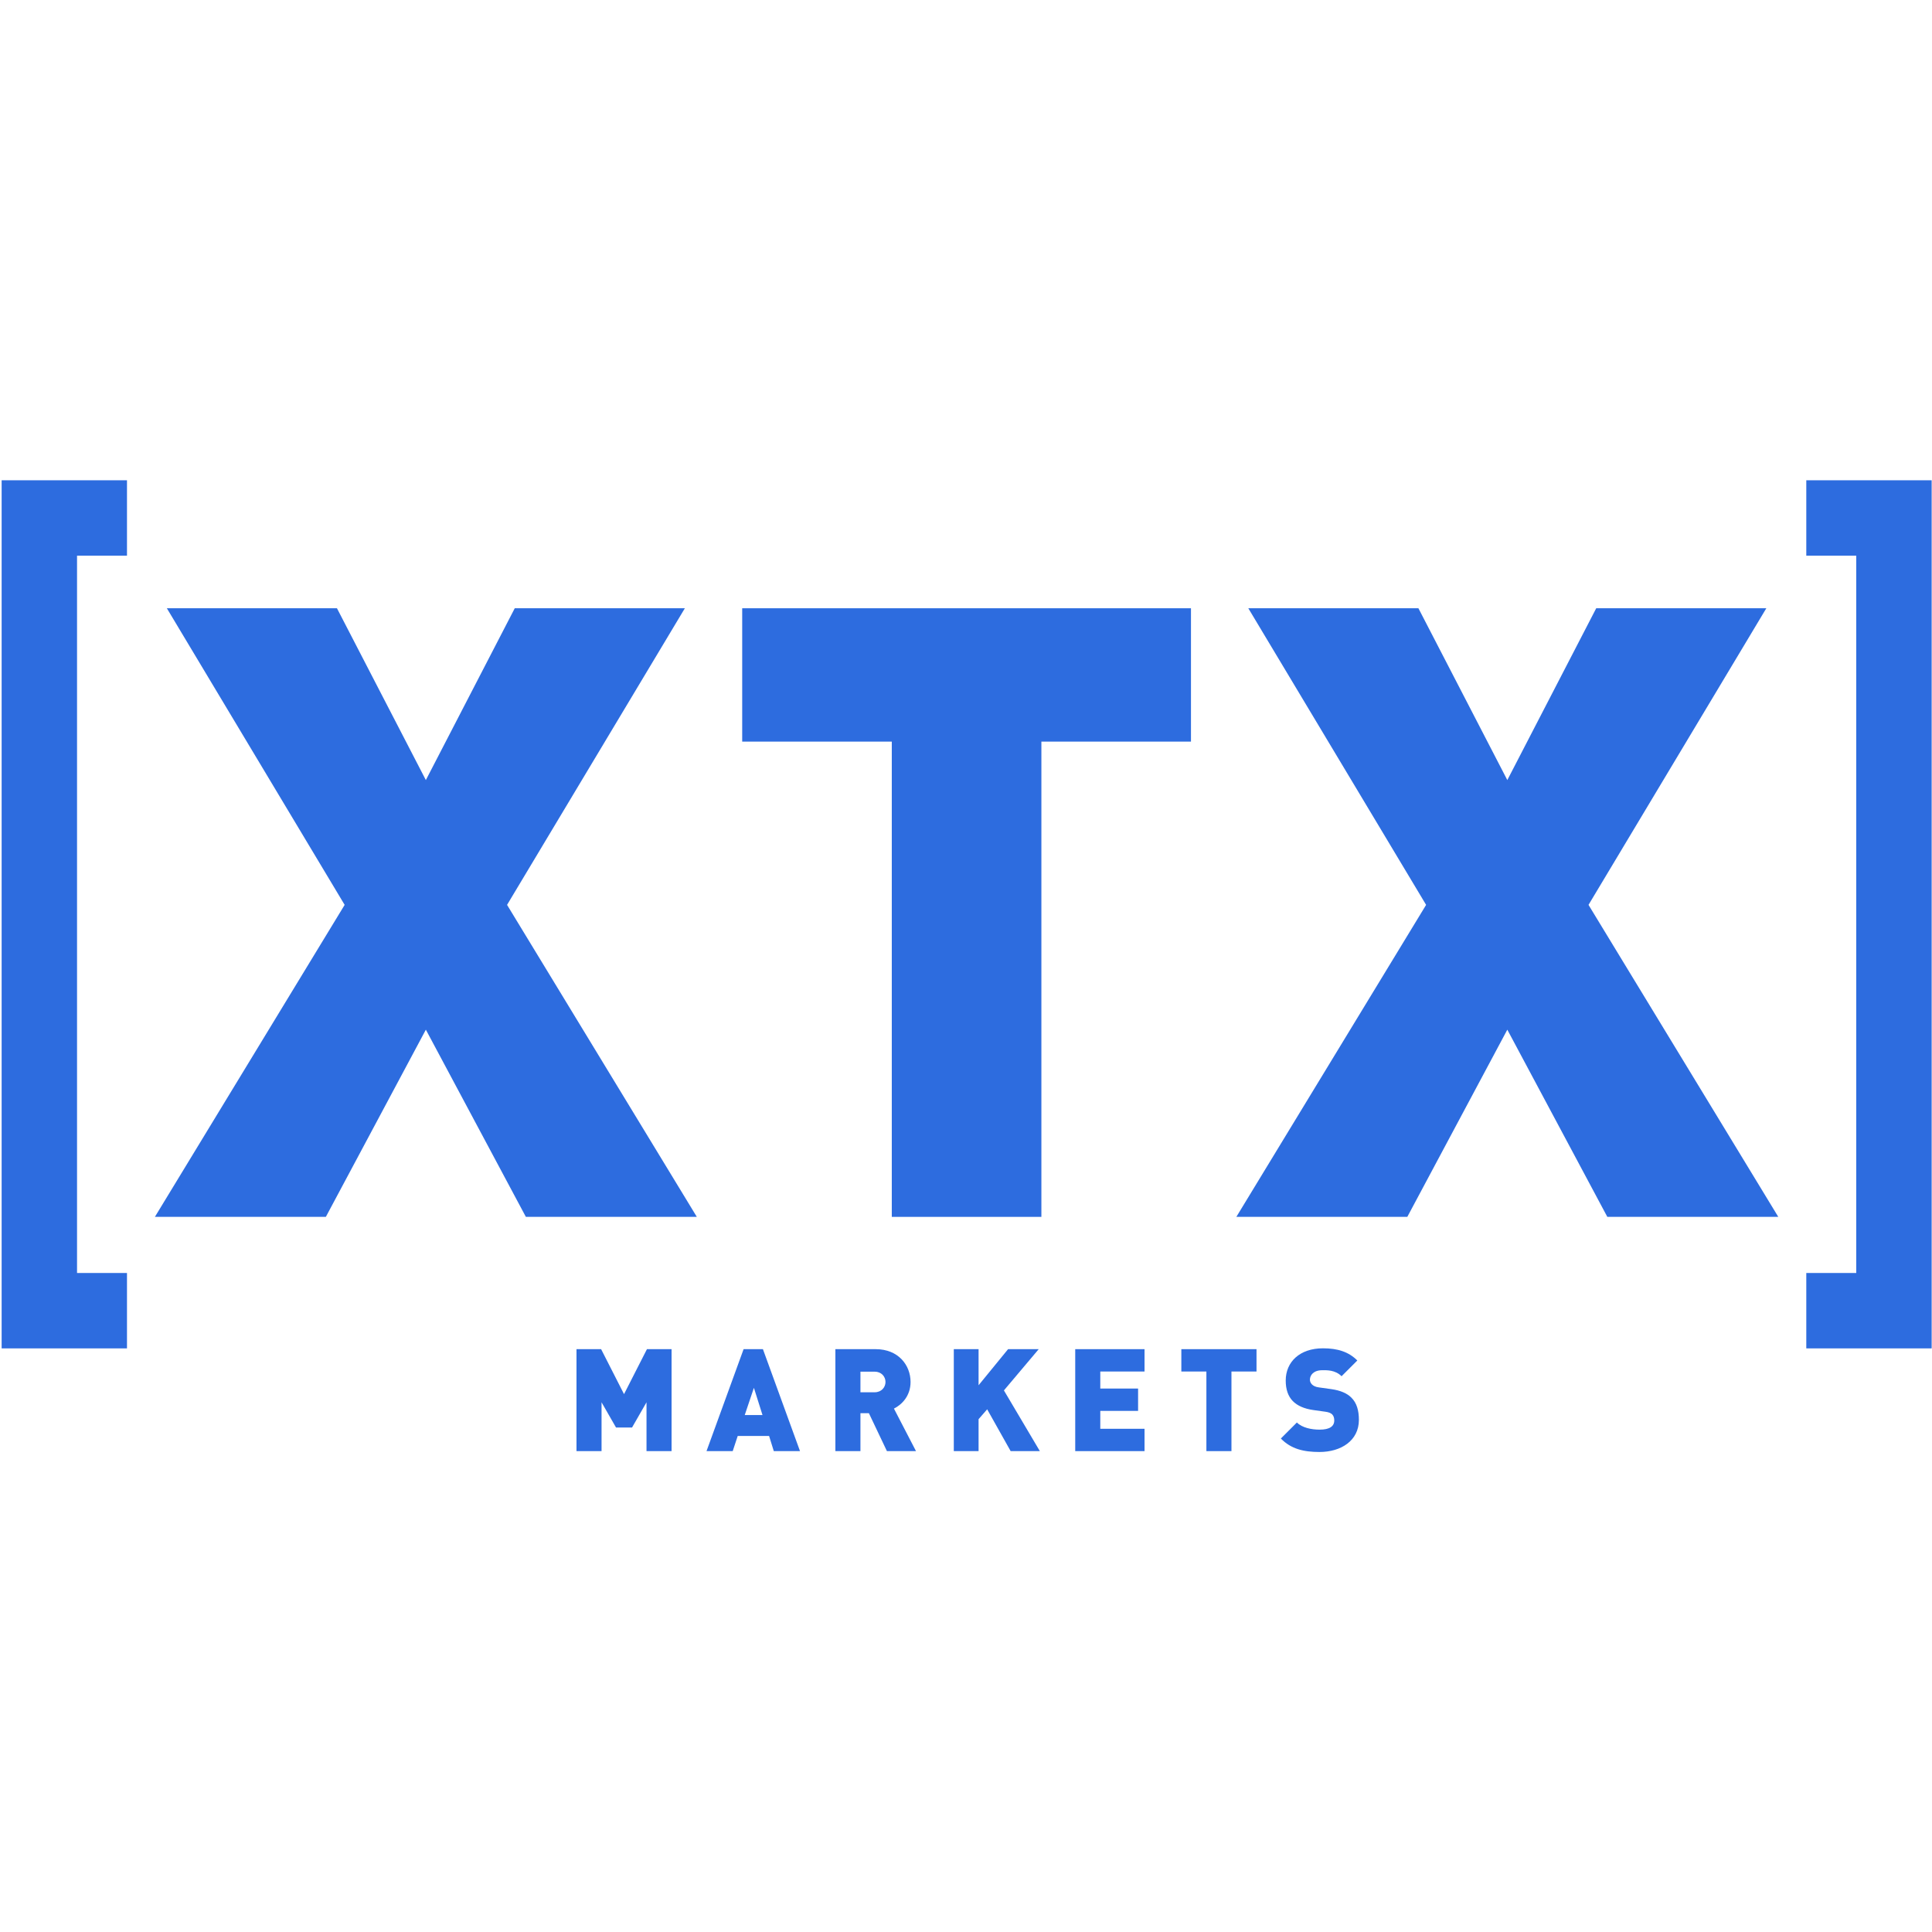 <svg id="SvgjsSvg1001" width="288" height="288" xmlns="http://www.w3.org/2000/svg" version="1.1" xmlns:xlink="http://www.w3.org/1999/xlink" xmlns:svgjs="http://svgjs.com/svgjs"><defs id="SvgjsDefs1002"></defs><g id="SvgjsG1008" transform="matrix(1,0,0,1,0,0)"><svg xmlns="http://www.w3.org/2000/svg" viewBox="0 0 832 420" width="288" height="288"><g fill="#f3f169" fill-rule="evenodd" class="colorfff svgShape"><polyline points="226.461 318.038 183.391 237.421 140.323 318.038 66.7 318.038 148.42 183.678 71.853 55.942 145.108 55.942 183.391 129.932 221.675 55.942 294.93 55.942 218.363 183.678 300.084 318.038 226.461 318.038" fill="#2d6cdf" class="color000 svgShape"></polyline><polyline points="448.463 113.366 448.463 318.038 384.042 318.038 384.042 113.366 319.622 113.366 319.622 55.942 512.882 55.942 512.882 113.366 448.463 113.366" fill="#2d6cdf" class="color000 svgShape"></polyline><polyline points="692.182 318.038 649.113 237.421 606.044 318.038 532.421 318.038 614.142 183.678 537.575 55.942 610.83 55.942 649.113 129.932 687.397 55.942 760.651 55.942 684.084 183.678 765.805 318.038 692.182 318.038" fill="#2d6cdf" class="color000 svgShape"></polyline><polyline points="278.415 418.914 278.415 397.887 272.187 408.74 265.28 408.74 259.052 397.887 259.052 418.914 248.261 418.914 248.261 375.009 258.867 375.009 268.733 394.371 278.6 375.009 289.206 375.009 289.206 418.914 278.415 418.914" fill="#2d6cdf" class="color000 svgShape"></polyline><path d="M324.662 391.659L320.716 403.374 328.363 403.374 324.662 391.659zM333.233 418.914L331.199 412.377 317.694 412.377 315.536 418.914 304.252 418.914 320.223 375.009 328.548 375.009 344.518 418.914 333.233 418.914zM376.645 384.691L370.541 384.691 370.541 393.57 376.645 393.57C379.606 393.57 381.332 391.413 381.332 389.132 381.332 386.848 379.606 384.691 376.645 384.691zM381.948 418.914L374.179 402.573 370.541 402.573 370.541 418.914 359.749 418.914 359.749 375.009 377.138 375.009C386.882 375.009 392.123 381.916 392.123 389.132 392.123 395.111 388.423 398.873 384.97 400.601L394.467 418.914 381.948 418.914z" fill="#2d6cdf" class="color000 svgShape"></path><polyline points="435.228 418.914 425.114 400.908 421.415 405.164 421.415 418.914 410.747 418.914 410.747 375.009 421.415 375.009 421.415 390.549 434.118 375.009 447.313 375.009 432.329 392.769 447.807 418.914 435.228 418.914" fill="#2d6cdf" class="color000 svgShape"></polyline><polyline points="463.038 418.914 463.038 375.009 492.884 375.009 492.884 384.63 473.829 384.63 473.829 391.968 490.108 391.968 490.108 401.587 473.829 401.587 473.829 409.295 492.884 409.295 492.884 418.914 463.038 418.914" fill="#2d6cdf" class="color000 svgShape"></polyline><polyline points="530.314 384.63 530.314 418.914 519.524 418.914 519.524 384.63 508.733 384.63 508.733 375.009 541.106 375.009 541.106 384.63 530.314 384.63" fill="#2d6cdf" class="color000 svgShape"></polyline><path d="M568.238,419.284 C561.517,419.284 556.03,418.05 551.589,413.488 L558.496,406.581 C560.777,408.864 564.786,409.665 568.3,409.665 C572.554,409.665 574.59,408.246 574.59,405.719 C574.59,404.67 574.343,403.808 573.727,403.128 C573.172,402.573 572.246,402.142 570.828,401.957 L565.526,401.217 C561.64,400.662 558.681,399.367 556.708,397.332 C554.672,395.236 553.686,392.275 553.686,388.514 C553.686,380.499 559.729,374.639 569.718,374.639 C576.008,374.639 580.757,376.119 584.518,379.881 L577.735,386.663 C574.96,383.89 571.321,384.075 569.41,384.075 C565.649,384.075 564.106,386.232 564.106,388.144 C564.106,388.699 564.291,389.5 564.971,390.179 C565.526,390.734 566.45,391.289 567.992,391.474 L573.295,392.214 C577.241,392.769 580.077,394.001 581.928,395.851 C584.271,398.133 585.196,401.402 585.196,405.471 C585.196,414.413 577.488,419.284 568.238,419.284" fill="#2d6cdf" class="color000 svgShape"></path><polyline points="831.85 374.671 777.865 374.671 777.865 342.202 799.376 342.202 799.376 33.295 777.865 33.295 777.865 .826 831.85 .826 831.85 374.671" fill="#2d6cdf" class="color000 svgShape"></polyline><polyline points="54.685 374.671 .704 374.671 .704 .826 54.685 .826 54.685 33.295 33.174 33.295 33.174 342.202 54.685 342.202 54.685 374.671" fill="#2d6cdf" class="color000 svgShape"></polyline></g></svg></g></svg>